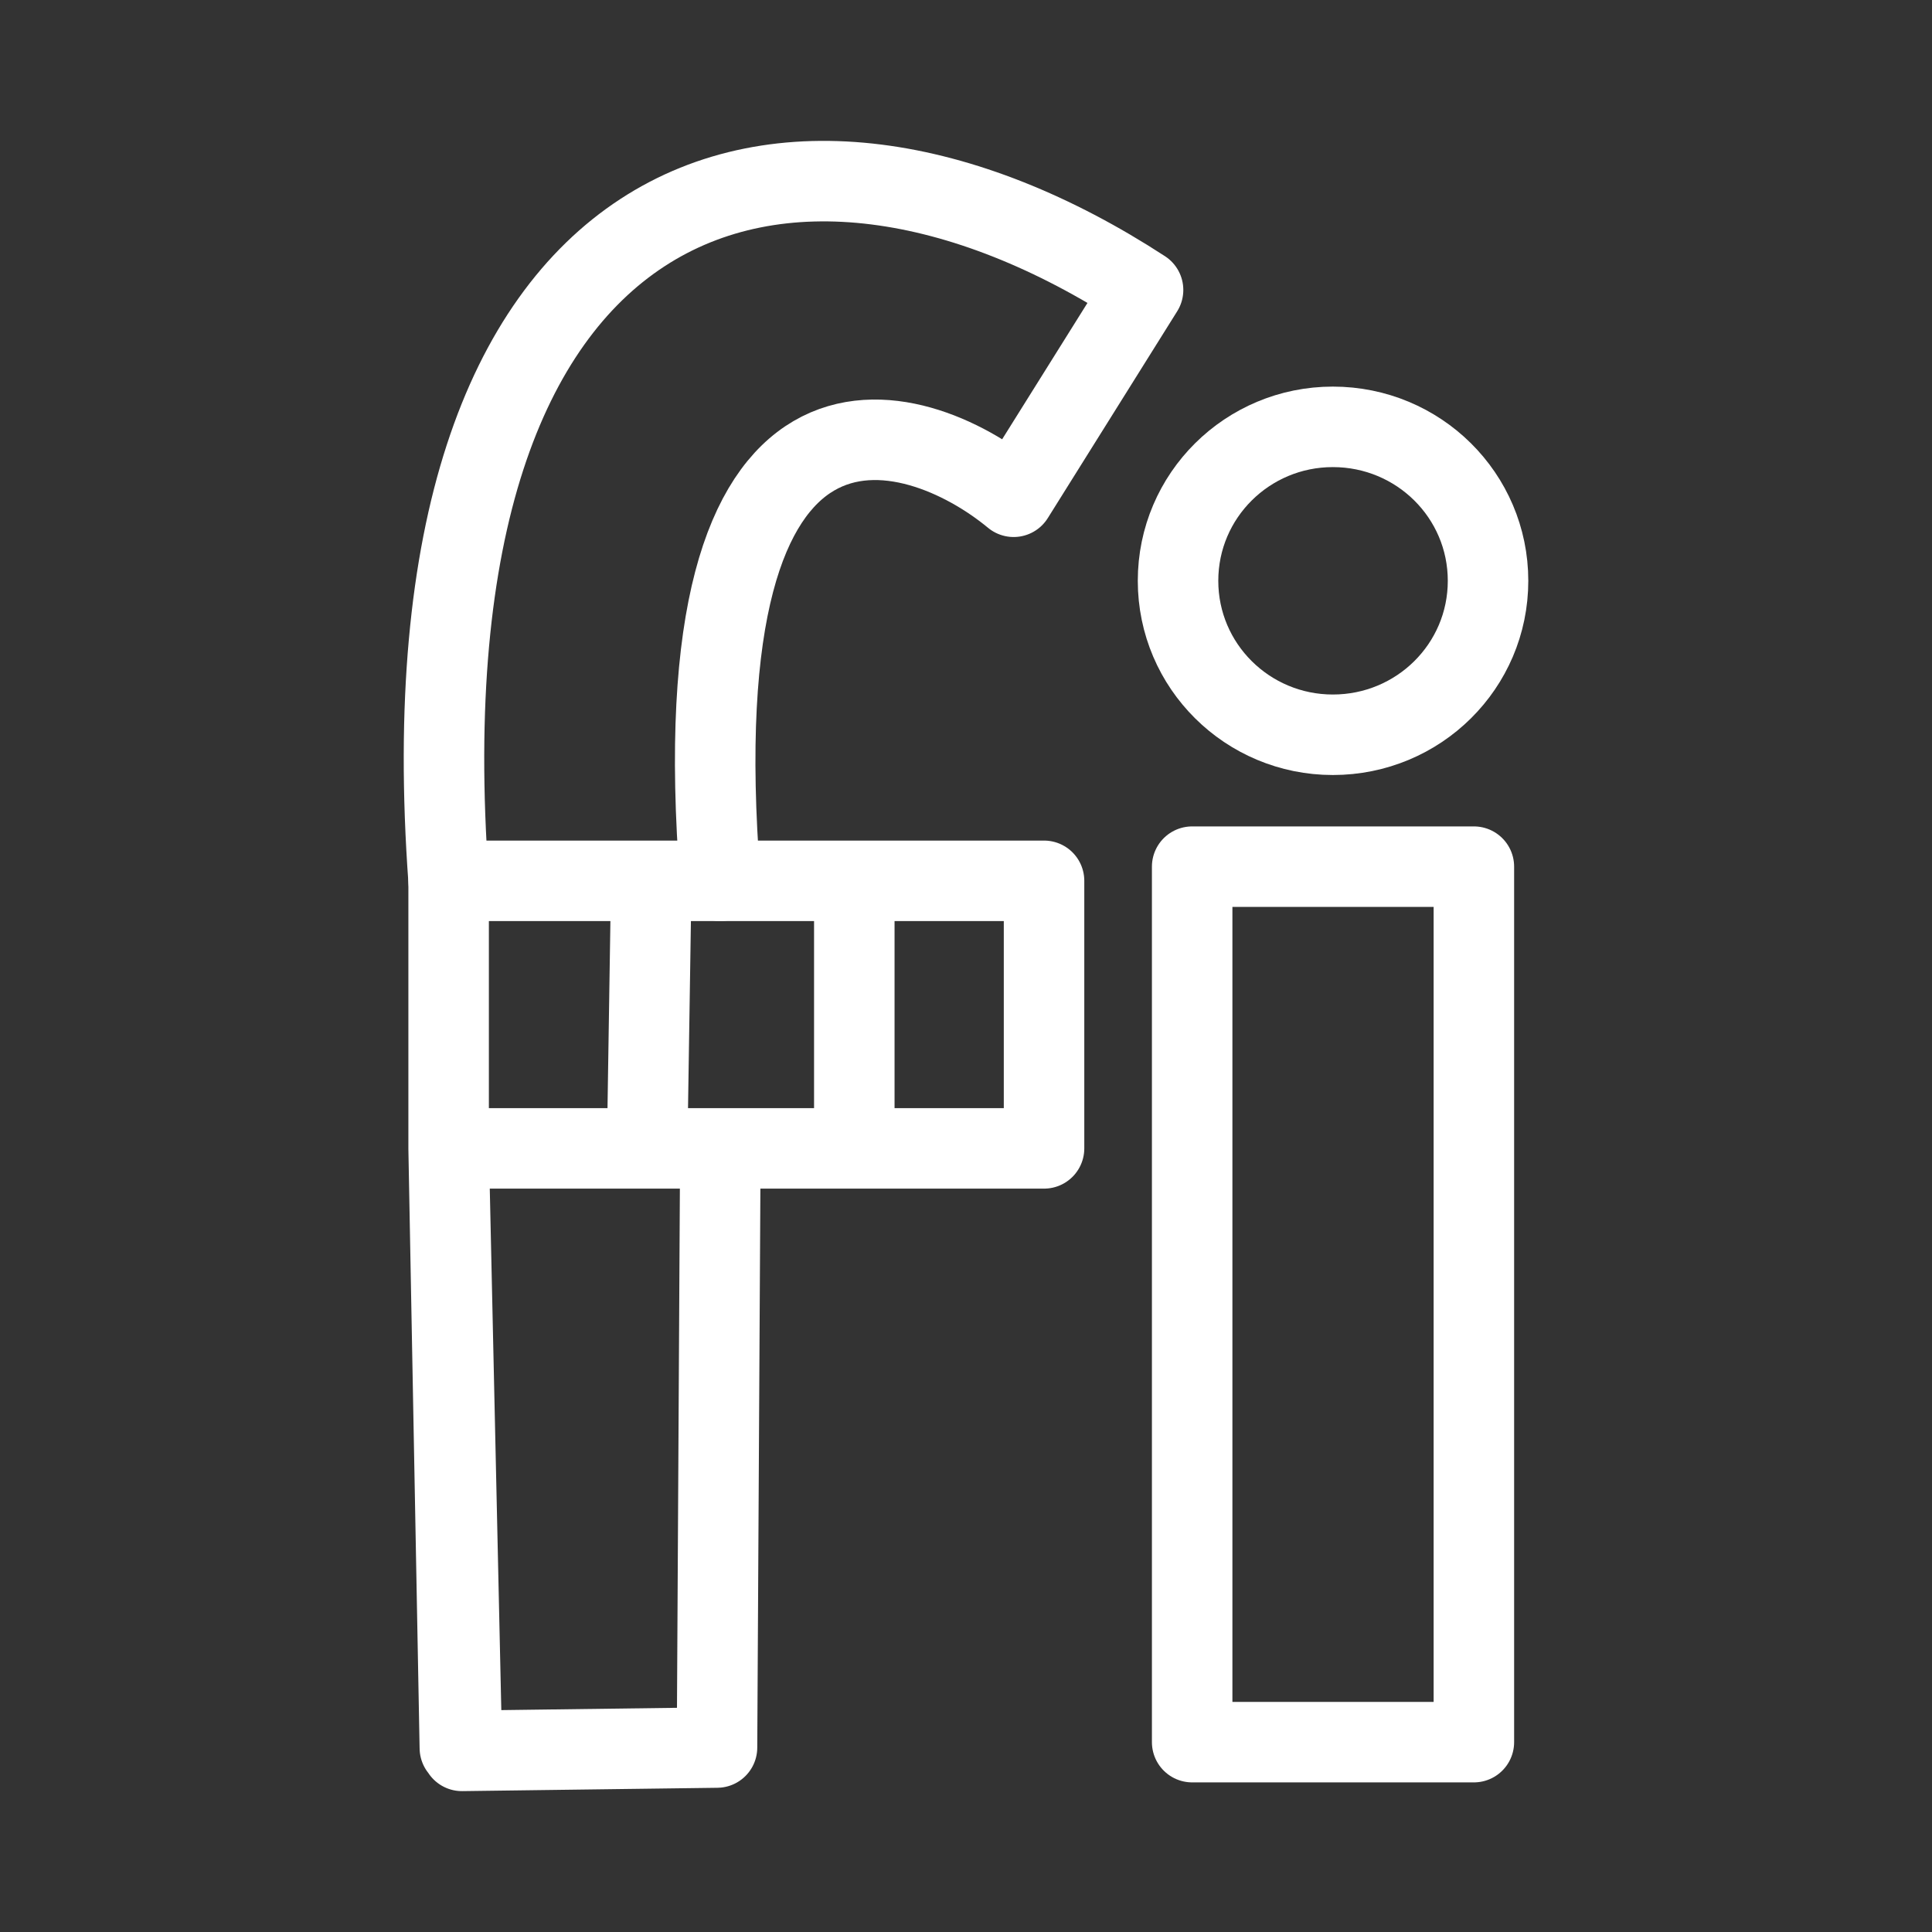 <?xml version="1.0" encoding="UTF-8"?><svg id="a" xmlns="http://www.w3.org/2000/svg" viewBox="0 0 48 48"><rect x="0" y="0" width="48" height="48" fill="#333333" stroke="none"/><defs><style>.c{stroke-width:2px;fill:none;stroke:#fff;stroke-linecap:round;stroke-linejoin:round;}</style></defs><path class="c" d="m29.619,21.532h6.999v21.751h-6.999v-21.751Z"/><path class="c" d="m33.114,10.605c2.13,0,3.856,1.706,3.856,3.825s-1.726,3.825-3.856,3.825c-2.119,0-3.846-1.706-3.846-3.825s1.726-3.825,3.846-3.825Z"/><path class="c" d="m11.425,43.428l-.279-14.897v-6.647h5.035l-.103,6.647h1.819l-.083,14.886-6.337.083-.331-14.969h14.793v-6.647h-9.759,5.045v6.647"/><path class="c" d="m17.896,21.884c-1.065-13.398,4.828-11.578,7.288-9.542l3.215-5.138C19.509,1.415,9.864,4.309,11.146,21.884"/></svg>